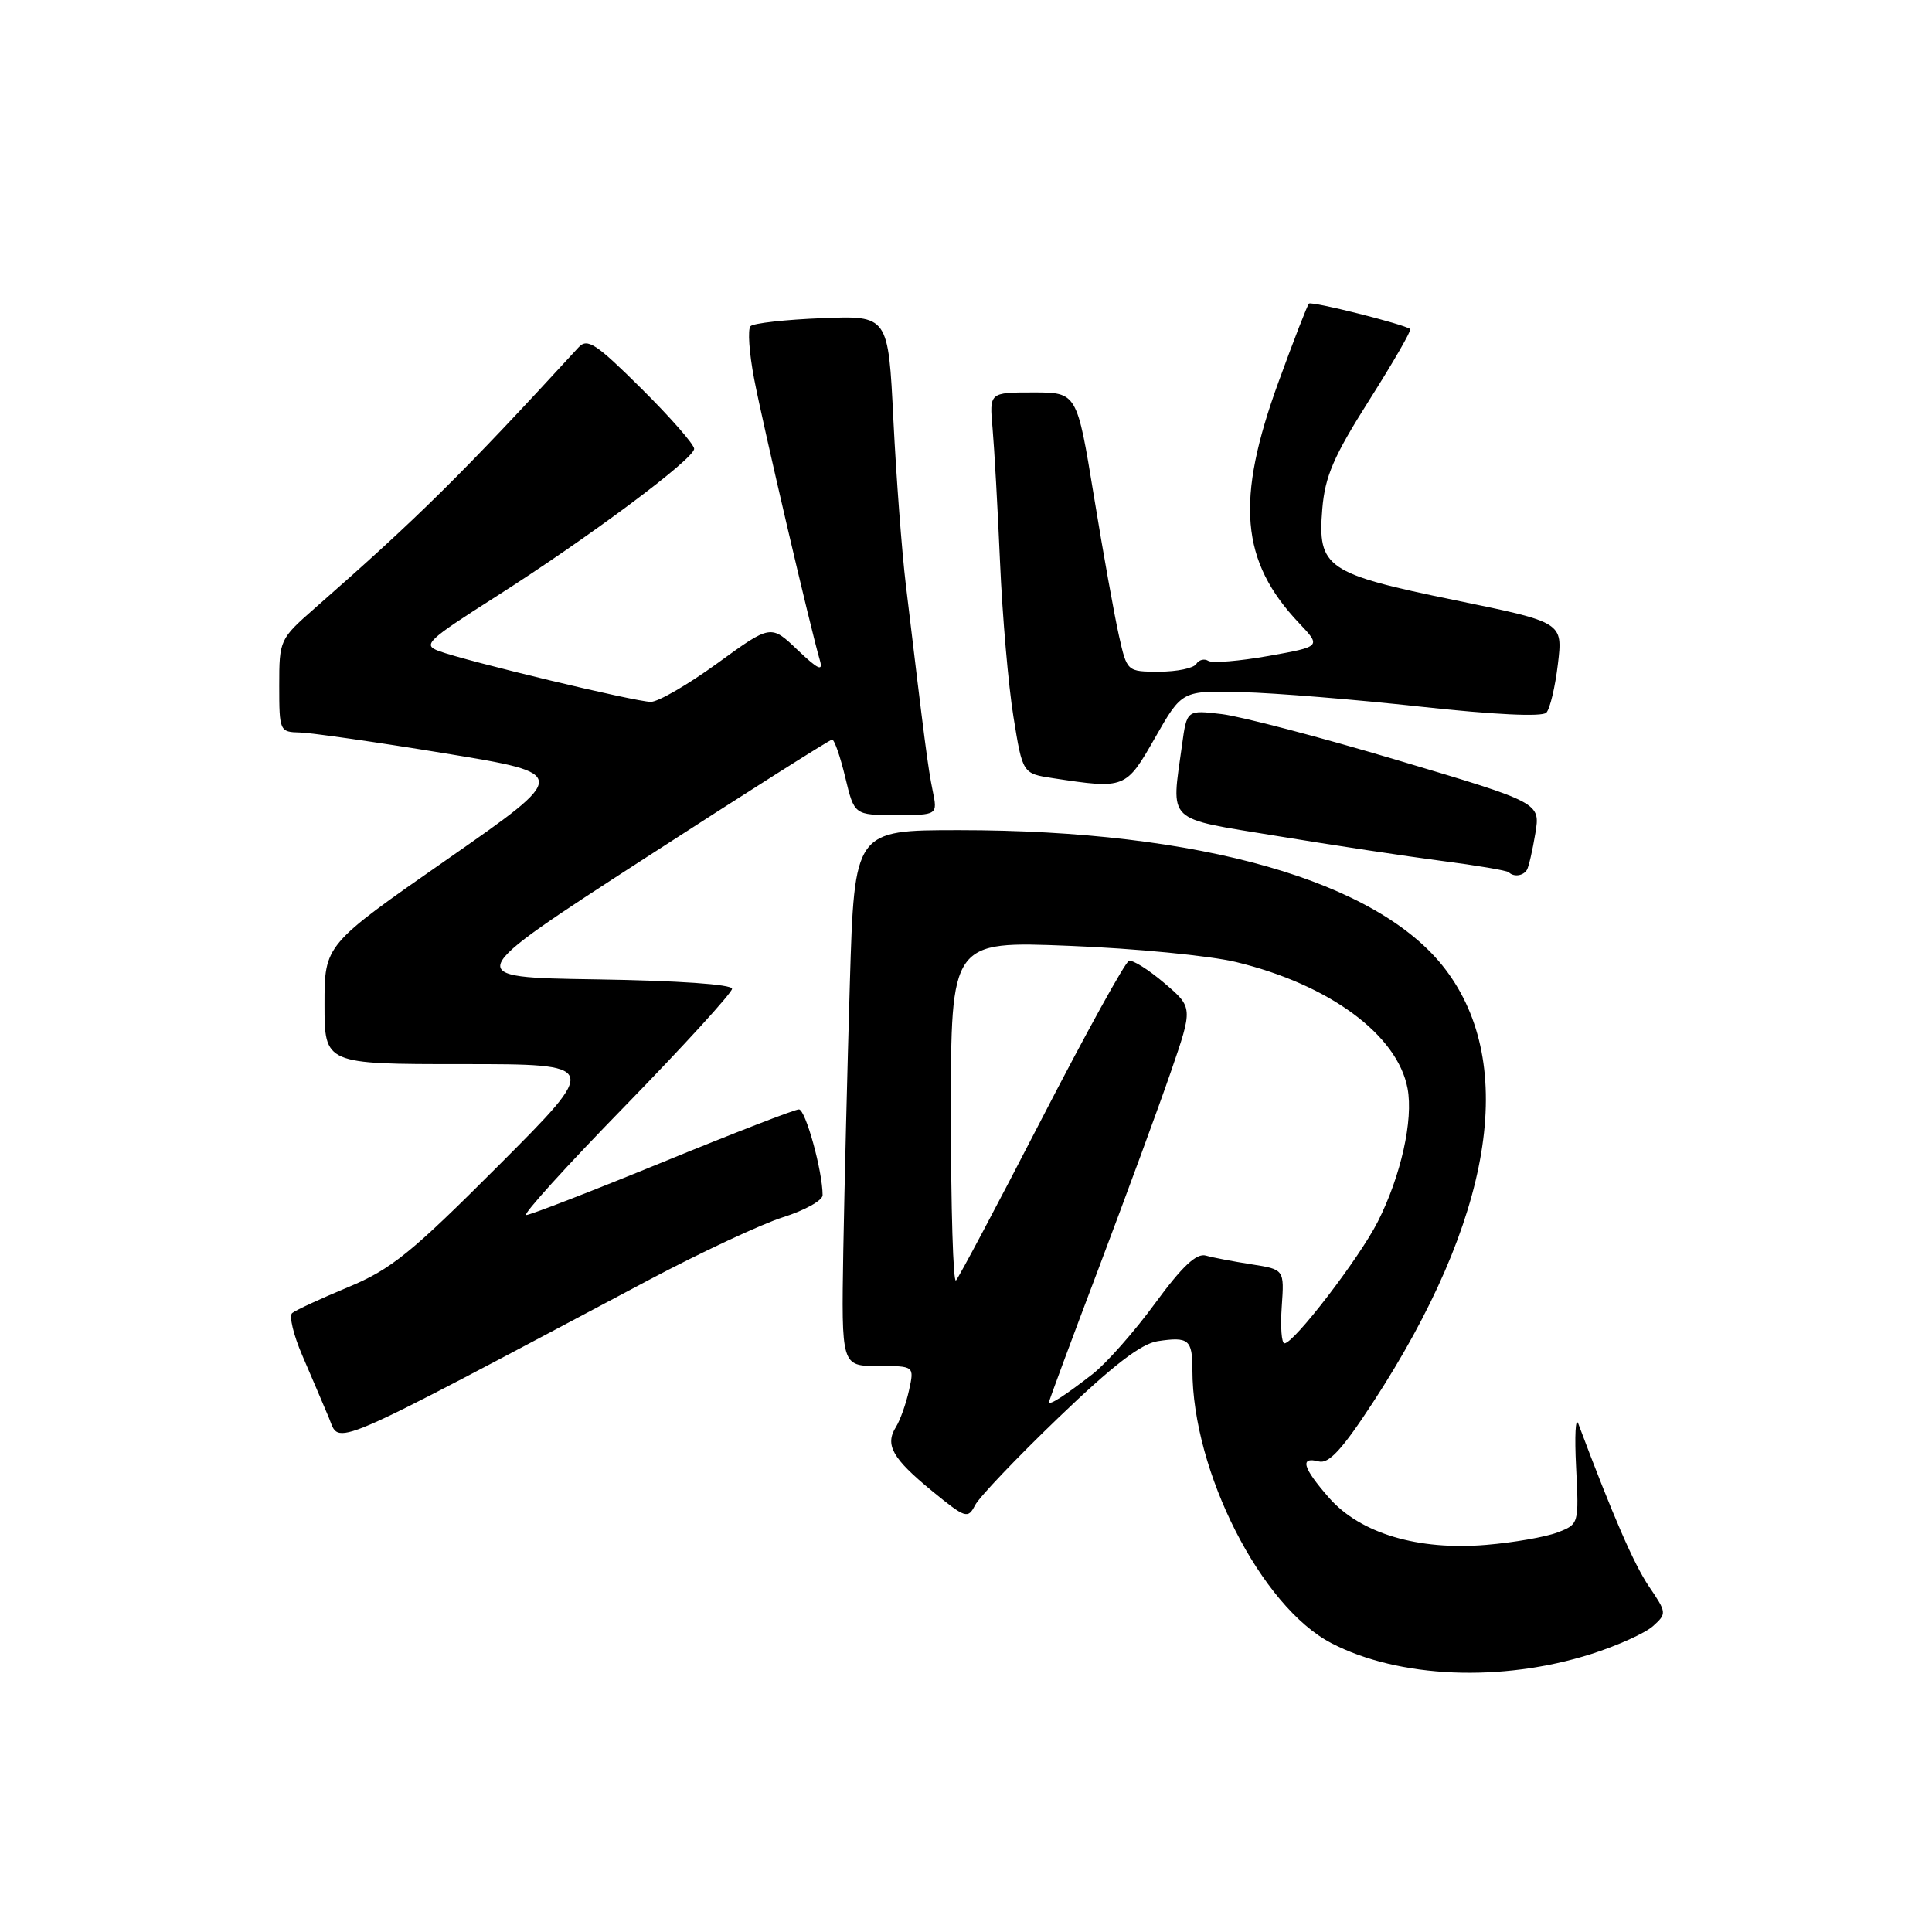 <?xml version="1.0" encoding="UTF-8" standalone="no"?>
<!DOCTYPE svg PUBLIC "-//W3C//DTD SVG 1.1//EN" "http://www.w3.org/Graphics/SVG/1.1/DTD/svg11.dtd" >
<svg xmlns="http://www.w3.org/2000/svg" xmlns:xlink="http://www.w3.org/1999/xlink" version="1.1" viewBox="0 0 256 256">
 <g >
 <path fill="currentColor"
d=" M 210.83 219.17 C 214.32 218.06 218.01 216.39 219.04 215.46 C 220.87 213.81 220.85 213.68 218.50 210.22 C 216.50 207.27 213.72 200.87 209.14 188.67 C 208.76 187.67 208.63 190.25 208.84 194.41 C 209.22 201.94 209.21 201.97 206.36 203.06 C 204.79 203.66 200.55 204.40 196.95 204.70 C 187.90 205.47 180.24 203.18 176.11 198.47 C 172.60 194.47 172.18 192.97 174.76 193.65 C 176.08 193.99 177.89 192.02 181.93 185.82 C 197.74 161.61 201.16 141.08 191.50 128.41 C 182.59 116.73 159.05 110.00 127.08 110.00 C 113.22 110.00 113.22 110.00 112.61 130.25 C 112.28 141.39 111.89 157.36 111.74 165.75 C 111.49 181.00 111.49 181.00 116.32 181.00 C 121.16 181.00 121.16 181.00 120.45 184.22 C 120.06 185.99 119.28 188.18 118.72 189.08 C 117.23 191.46 118.23 193.24 123.51 197.57 C 127.94 201.19 128.25 201.29 129.20 199.45 C 129.75 198.38 134.73 193.15 140.26 187.84 C 147.46 180.92 151.19 178.05 153.41 177.71 C 157.50 177.09 158.00 177.50 158.00 181.51 C 158.00 194.99 167.11 212.89 176.42 217.73 C 185.36 222.37 198.96 222.94 210.83 219.17 Z  M 86.00 169.59 C 92.88 165.94 100.86 162.21 103.75 161.29 C 106.64 160.38 109.00 159.06 109.00 158.37 C 109.00 155.20 106.74 147.00 105.86 147.00 C 105.32 147.00 97.19 150.15 87.79 154.00 C 78.39 157.85 70.25 161.00 69.72 161.00 C 69.18 161.00 75.09 154.47 82.87 146.50 C 90.64 138.52 97.00 131.55 97.00 131.02 C 97.00 130.43 89.84 129.94 79.05 129.77 C 61.09 129.50 61.09 129.50 85.41 113.75 C 98.79 105.09 109.97 98.00 110.26 98.00 C 110.56 98.00 111.34 100.25 112.00 103.00 C 113.20 108.00 113.20 108.00 118.72 108.00 C 124.25 108.00 124.25 108.00 123.58 104.75 C 122.96 101.72 122.54 98.48 120.03 77.50 C 119.50 73.10 118.76 63.27 118.38 55.66 C 117.70 41.81 117.70 41.81 108.93 42.16 C 104.11 42.35 99.84 42.82 99.45 43.22 C 99.05 43.62 99.27 46.77 99.93 50.22 C 101.10 56.31 107.44 83.45 108.64 87.50 C 109.09 89.03 108.40 88.71 105.68 86.12 C 102.14 82.74 102.14 82.74 95.08 87.87 C 91.20 90.69 87.22 93.00 86.24 93.00 C 84.22 93.00 61.77 87.61 58.14 86.26 C 55.97 85.45 56.59 84.86 65.64 79.10 C 77.98 71.24 91.95 60.83 91.98 59.47 C 91.99 58.91 88.85 55.32 85.00 51.50 C 78.96 45.50 77.83 44.76 76.66 46.03 C 61.21 62.85 55.48 68.51 41.69 80.61 C 37.06 84.67 37.00 84.81 37.00 90.86 C 37.00 96.88 37.06 97.00 39.75 97.06 C 41.26 97.10 49.92 98.34 59.00 99.83 C 75.50 102.54 75.50 102.54 59.25 113.87 C 43.00 125.19 43.00 125.19 43.00 133.09 C 43.00 141.00 43.00 141.00 61.24 141.00 C 79.47 141.00 79.47 141.00 66.09 154.41 C 54.46 166.06 51.83 168.19 46.10 170.57 C 42.47 172.08 39.15 173.62 38.71 173.99 C 38.28 174.36 38.88 176.88 40.05 179.59 C 41.21 182.29 42.80 186.00 43.57 187.84 C 45.12 191.54 42.60 192.62 86.00 169.59 Z  M 202.33 115.25 C 202.57 114.84 203.07 112.67 203.44 110.43 C 204.11 106.37 204.11 106.37 185.31 100.77 C 174.96 97.68 164.42 94.92 161.88 94.62 C 157.26 94.07 157.26 94.07 156.63 98.68 C 155.19 109.18 154.29 108.32 169.25 110.78 C 176.54 111.98 186.32 113.46 191.00 114.07 C 195.67 114.67 199.68 115.35 199.92 115.58 C 200.58 116.24 201.84 116.07 202.33 115.25 Z  M 153.06 97.74 C 156.62 91.50 156.62 91.50 164.56 91.71 C 168.93 91.82 179.60 92.69 188.27 93.64 C 197.97 94.70 204.37 95.01 204.90 94.43 C 205.38 93.92 206.07 91.02 206.43 87.98 C 207.09 82.46 207.09 82.46 192.85 79.54 C 175.74 76.03 174.57 75.23 175.21 67.45 C 175.57 63.11 176.71 60.48 181.44 53.01 C 184.62 47.99 187.06 43.76 186.86 43.60 C 186.04 42.96 173.79 39.88 173.44 40.23 C 173.23 40.44 171.42 45.09 169.43 50.56 C 163.68 66.32 164.37 74.38 172.15 82.58 C 175.07 85.67 175.07 85.67 168.07 86.92 C 164.23 87.60 160.64 87.90 160.11 87.57 C 159.58 87.24 158.86 87.42 158.51 87.98 C 158.16 88.54 155.96 89.00 153.61 89.00 C 149.34 89.00 149.34 89.00 148.27 84.25 C 147.68 81.64 146.18 73.31 144.95 65.75 C 142.70 52.00 142.70 52.00 136.90 52.00 C 131.09 52.00 131.09 52.00 131.52 56.75 C 131.75 59.36 132.20 67.35 132.51 74.50 C 132.82 81.65 133.62 90.88 134.29 95.00 C 135.50 102.50 135.50 102.50 139.50 103.11 C 149.11 104.57 149.18 104.54 153.06 97.74 Z  M 139.00 185.78 C 139.00 185.59 141.97 177.57 145.61 167.97 C 149.24 158.36 153.54 146.68 155.15 142.00 C 158.08 133.50 158.08 133.50 154.29 130.27 C 152.20 128.49 150.09 127.16 149.59 127.32 C 149.09 127.48 143.88 136.92 138.01 148.30 C 132.14 159.69 127.03 169.30 126.67 169.67 C 126.30 170.03 126.00 160.06 126.00 147.51 C 126.00 124.69 126.00 124.69 141.75 125.33 C 150.41 125.67 160.32 126.64 163.77 127.47 C 176.15 130.46 185.18 137.12 186.51 144.23 C 187.29 148.40 185.63 155.82 182.56 161.89 C 180.11 166.72 171.45 178.00 170.20 178.00 C 169.81 178.00 169.65 175.80 169.84 173.10 C 170.18 168.21 170.18 168.21 165.84 167.53 C 163.45 167.16 160.72 166.64 159.78 166.37 C 158.54 166.02 156.65 167.79 153.06 172.69 C 150.32 176.44 146.60 180.65 144.79 182.06 C 141.09 184.94 139.00 186.28 139.00 185.78 Z "/>
</g>
</svg>